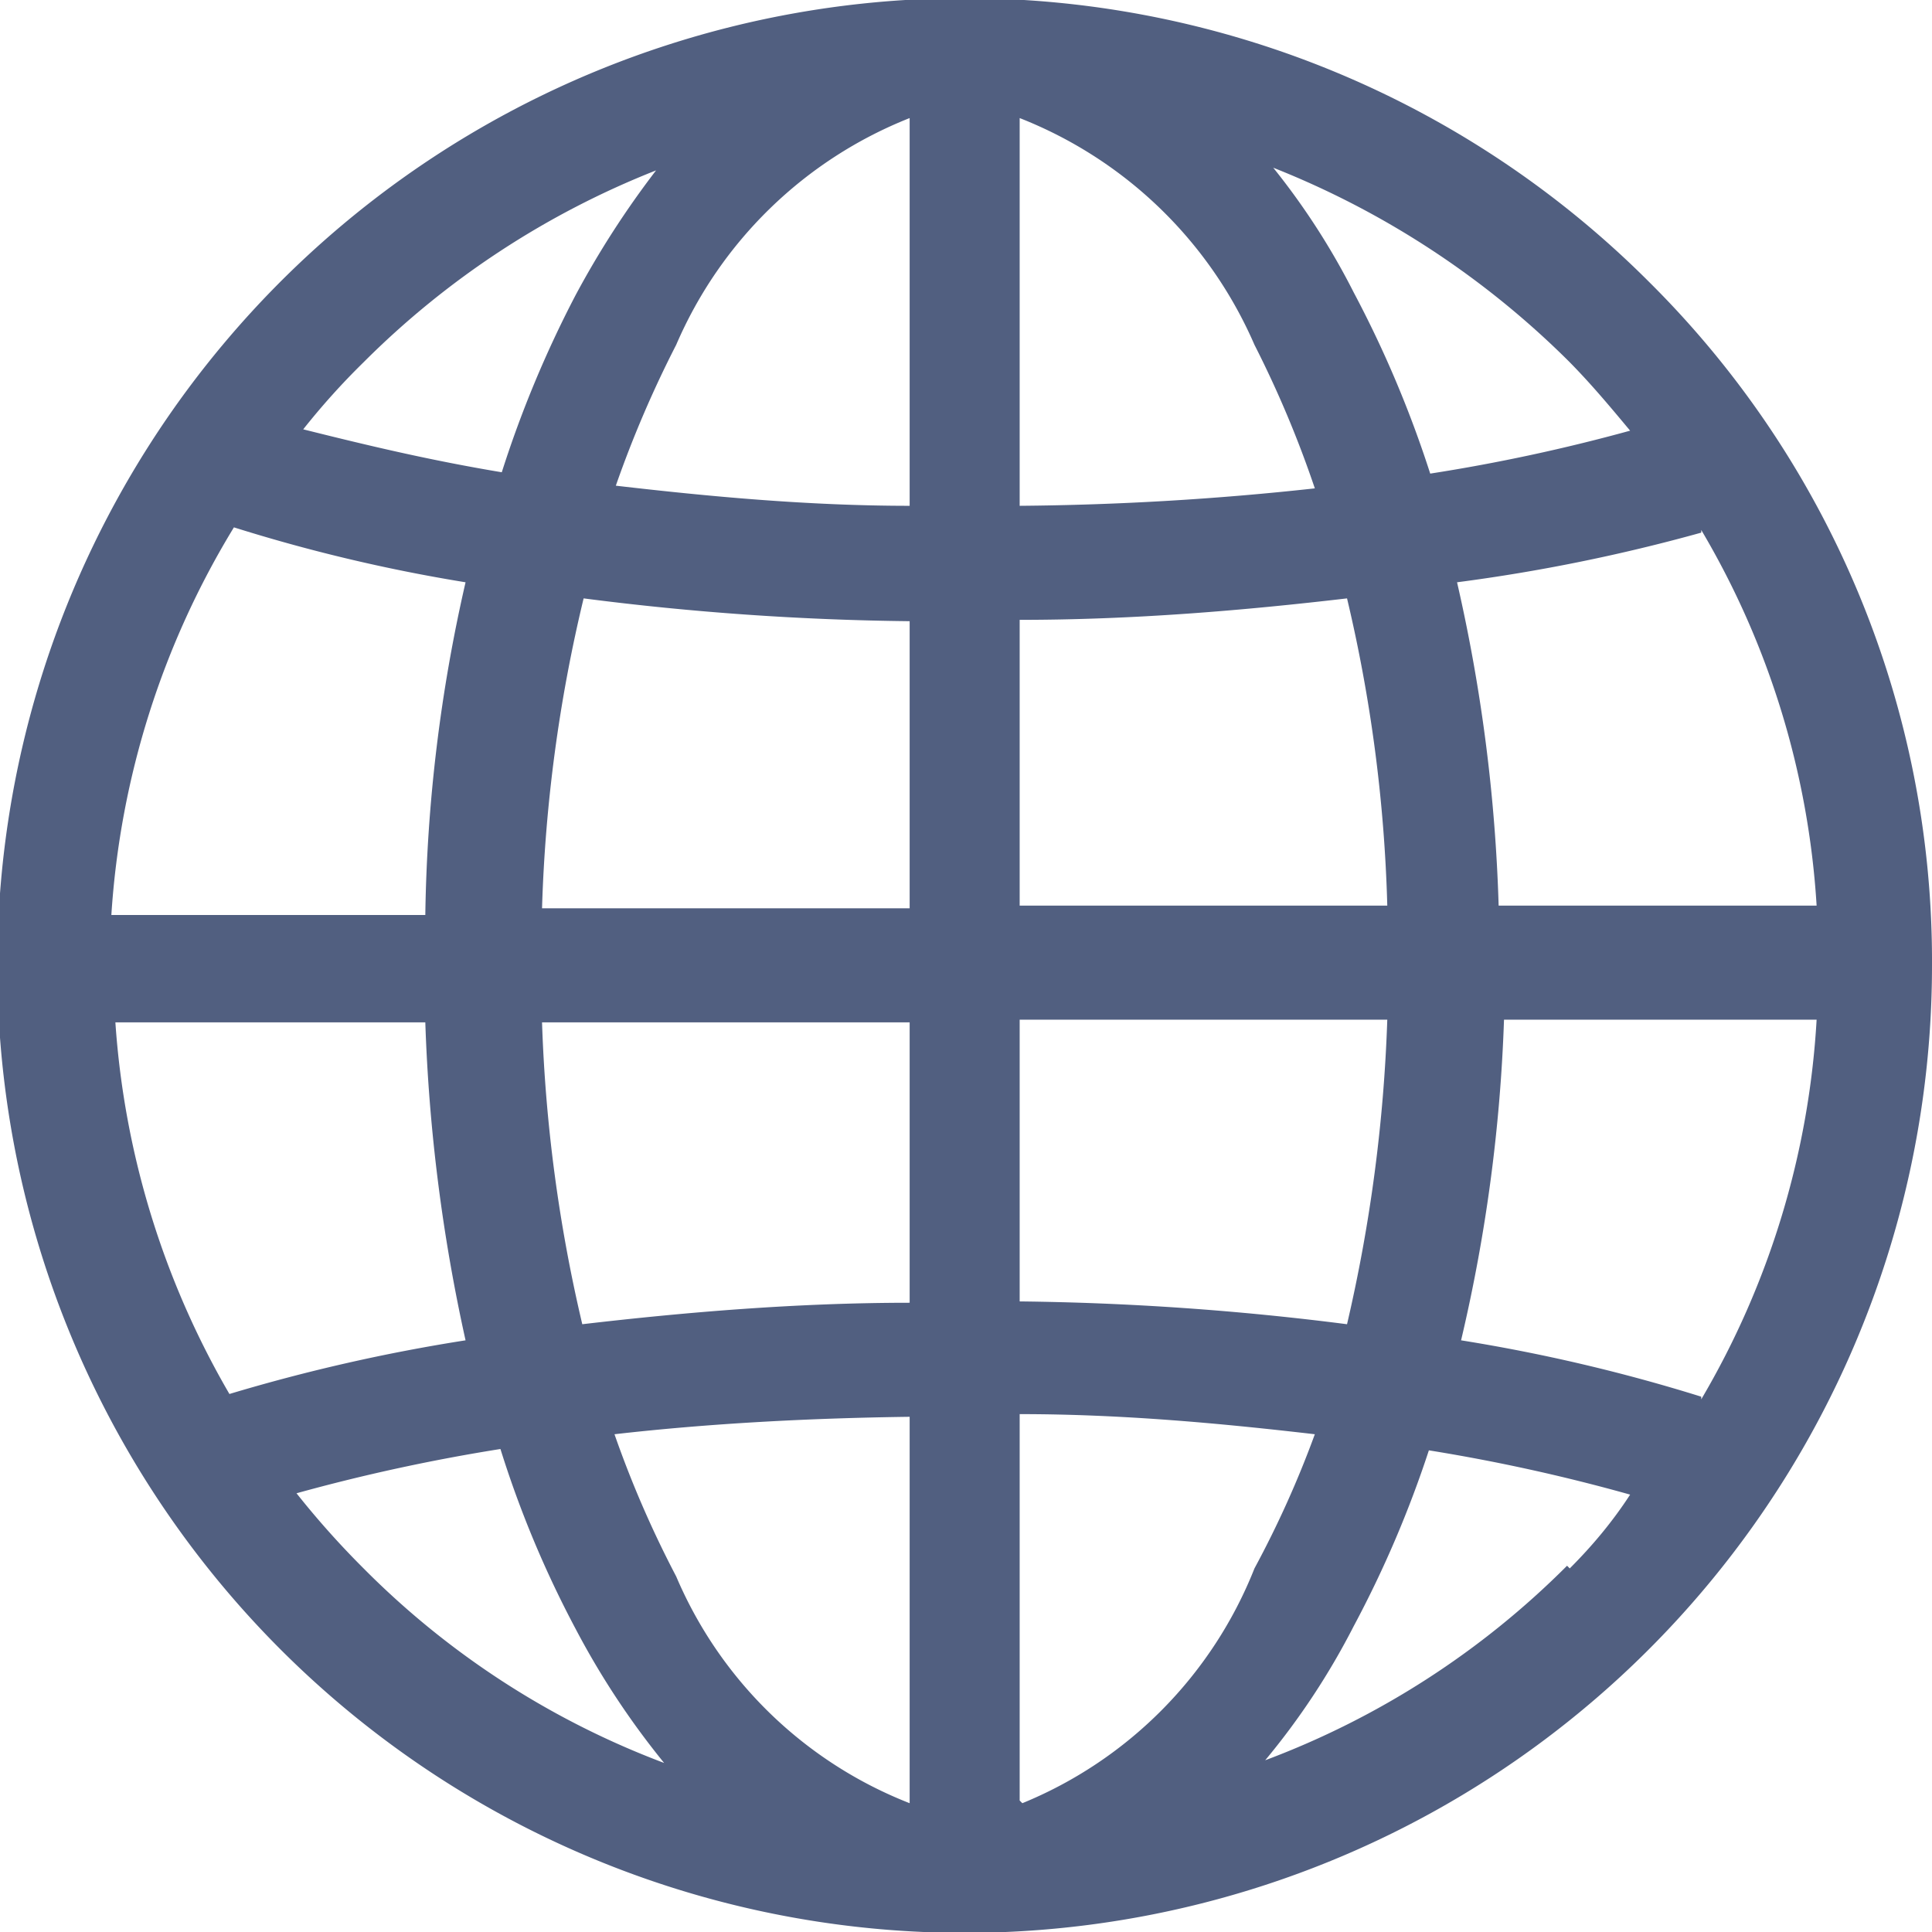 <svg id="www" xmlns="http://www.w3.org/2000/svg" viewBox="0 0 14.4 14.4"><defs><style>.cls-1{fill:#515f80;}</style></defs><path class="cls-1" d="M294.12,395.28a7.21,7.21,0,1,0,2.11,5.1A7.13,7.13,0,0,0,294.12,395.28Zm-9.58.6a6.4,6.4,0,0,1,2.18-1.43,6.79,6.79,0,0,0-.6.93,8.29,8.29,0,0,0-.55,1.32c-.54-.09-1-.2-1.48-.32A5.35,5.35,0,0,1,284.54,395.88Zm-1,1.22a12.32,12.32,0,0,0,1.76.42A11.79,11.79,0,0,0,285,400h-2.34A6.32,6.32,0,0,1,283.58,397.1Zm0,6.47a6.36,6.36,0,0,1-.85-2.77H285a12.91,12.91,0,0,0,.3,2.37A13.23,13.23,0,0,0,283.54,403.57Zm1,1.3a6.47,6.47,0,0,1-.5-.56,13.85,13.85,0,0,1,1.52-.33,7.82,7.82,0,0,0,.56,1.34,6,6,0,0,0,.66,1A6.26,6.26,0,0,1,284.54,404.87Zm4.07,1.75a3.13,3.13,0,0,1-1.74-1.69,7.87,7.87,0,0,1-.46-1.06c.7-.08,1.44-.12,2.2-.13Zm0-3.73c-.84,0-1.67.07-2.44.16a11.42,11.42,0,0,1-.3-2.25h2.74v2.09Zm0-2.94h-2.74a11.3,11.3,0,0,1,.31-2.31,20.59,20.59,0,0,0,2.43.17Zm0-3c-.76,0-1.5-.07-2.19-.15a8.29,8.29,0,0,1,.45-1.05,3.16,3.16,0,0,1,1.74-1.69V397Zm5.9.18a6.24,6.24,0,0,1,.86,2.8H293a12.4,12.4,0,0,0-.31-2.41A13.12,13.12,0,0,0,294.51,397.15Zm-1-1.27c.17.17.32.35.47.53a13.34,13.34,0,0,1-1.49.32,8.3,8.3,0,0,0-.57-1.35,5.31,5.31,0,0,0-.6-.93A6.53,6.53,0,0,1,293.53,395.88Zm-4.08,4.92h2.74a11.73,11.73,0,0,1-.3,2.27,20.92,20.92,0,0,0-2.44-.17Zm0-.85v-2.13c.85,0,1.67-.07,2.44-.16a11.2,11.2,0,0,1,.3,2.29Zm0-5.87h0a3.17,3.17,0,0,1,1.75,1.69,8,8,0,0,1,.45,1.07,21.7,21.7,0,0,1-2.2.13Zm0,12.54v-2.88c.77,0,1.51.07,2.2.15a7.57,7.57,0,0,1-.45,1A3.14,3.14,0,0,1,289.45,406.62Zm4.08-1.75a6.3,6.3,0,0,1-2.25,1.45,5.42,5.42,0,0,0,.66-1,8.19,8.19,0,0,0,.56-1.31,13.45,13.45,0,0,1,1.5.33C293.85,404.52,293.7,404.7,293.53,404.87Zm1-1.26a12.78,12.78,0,0,0-1.79-.42,12.19,12.19,0,0,0,.32-2.39h2.33A6.28,6.28,0,0,1,294.51,403.61Z" transform="translate(-281.83 -393.18)"/></svg>